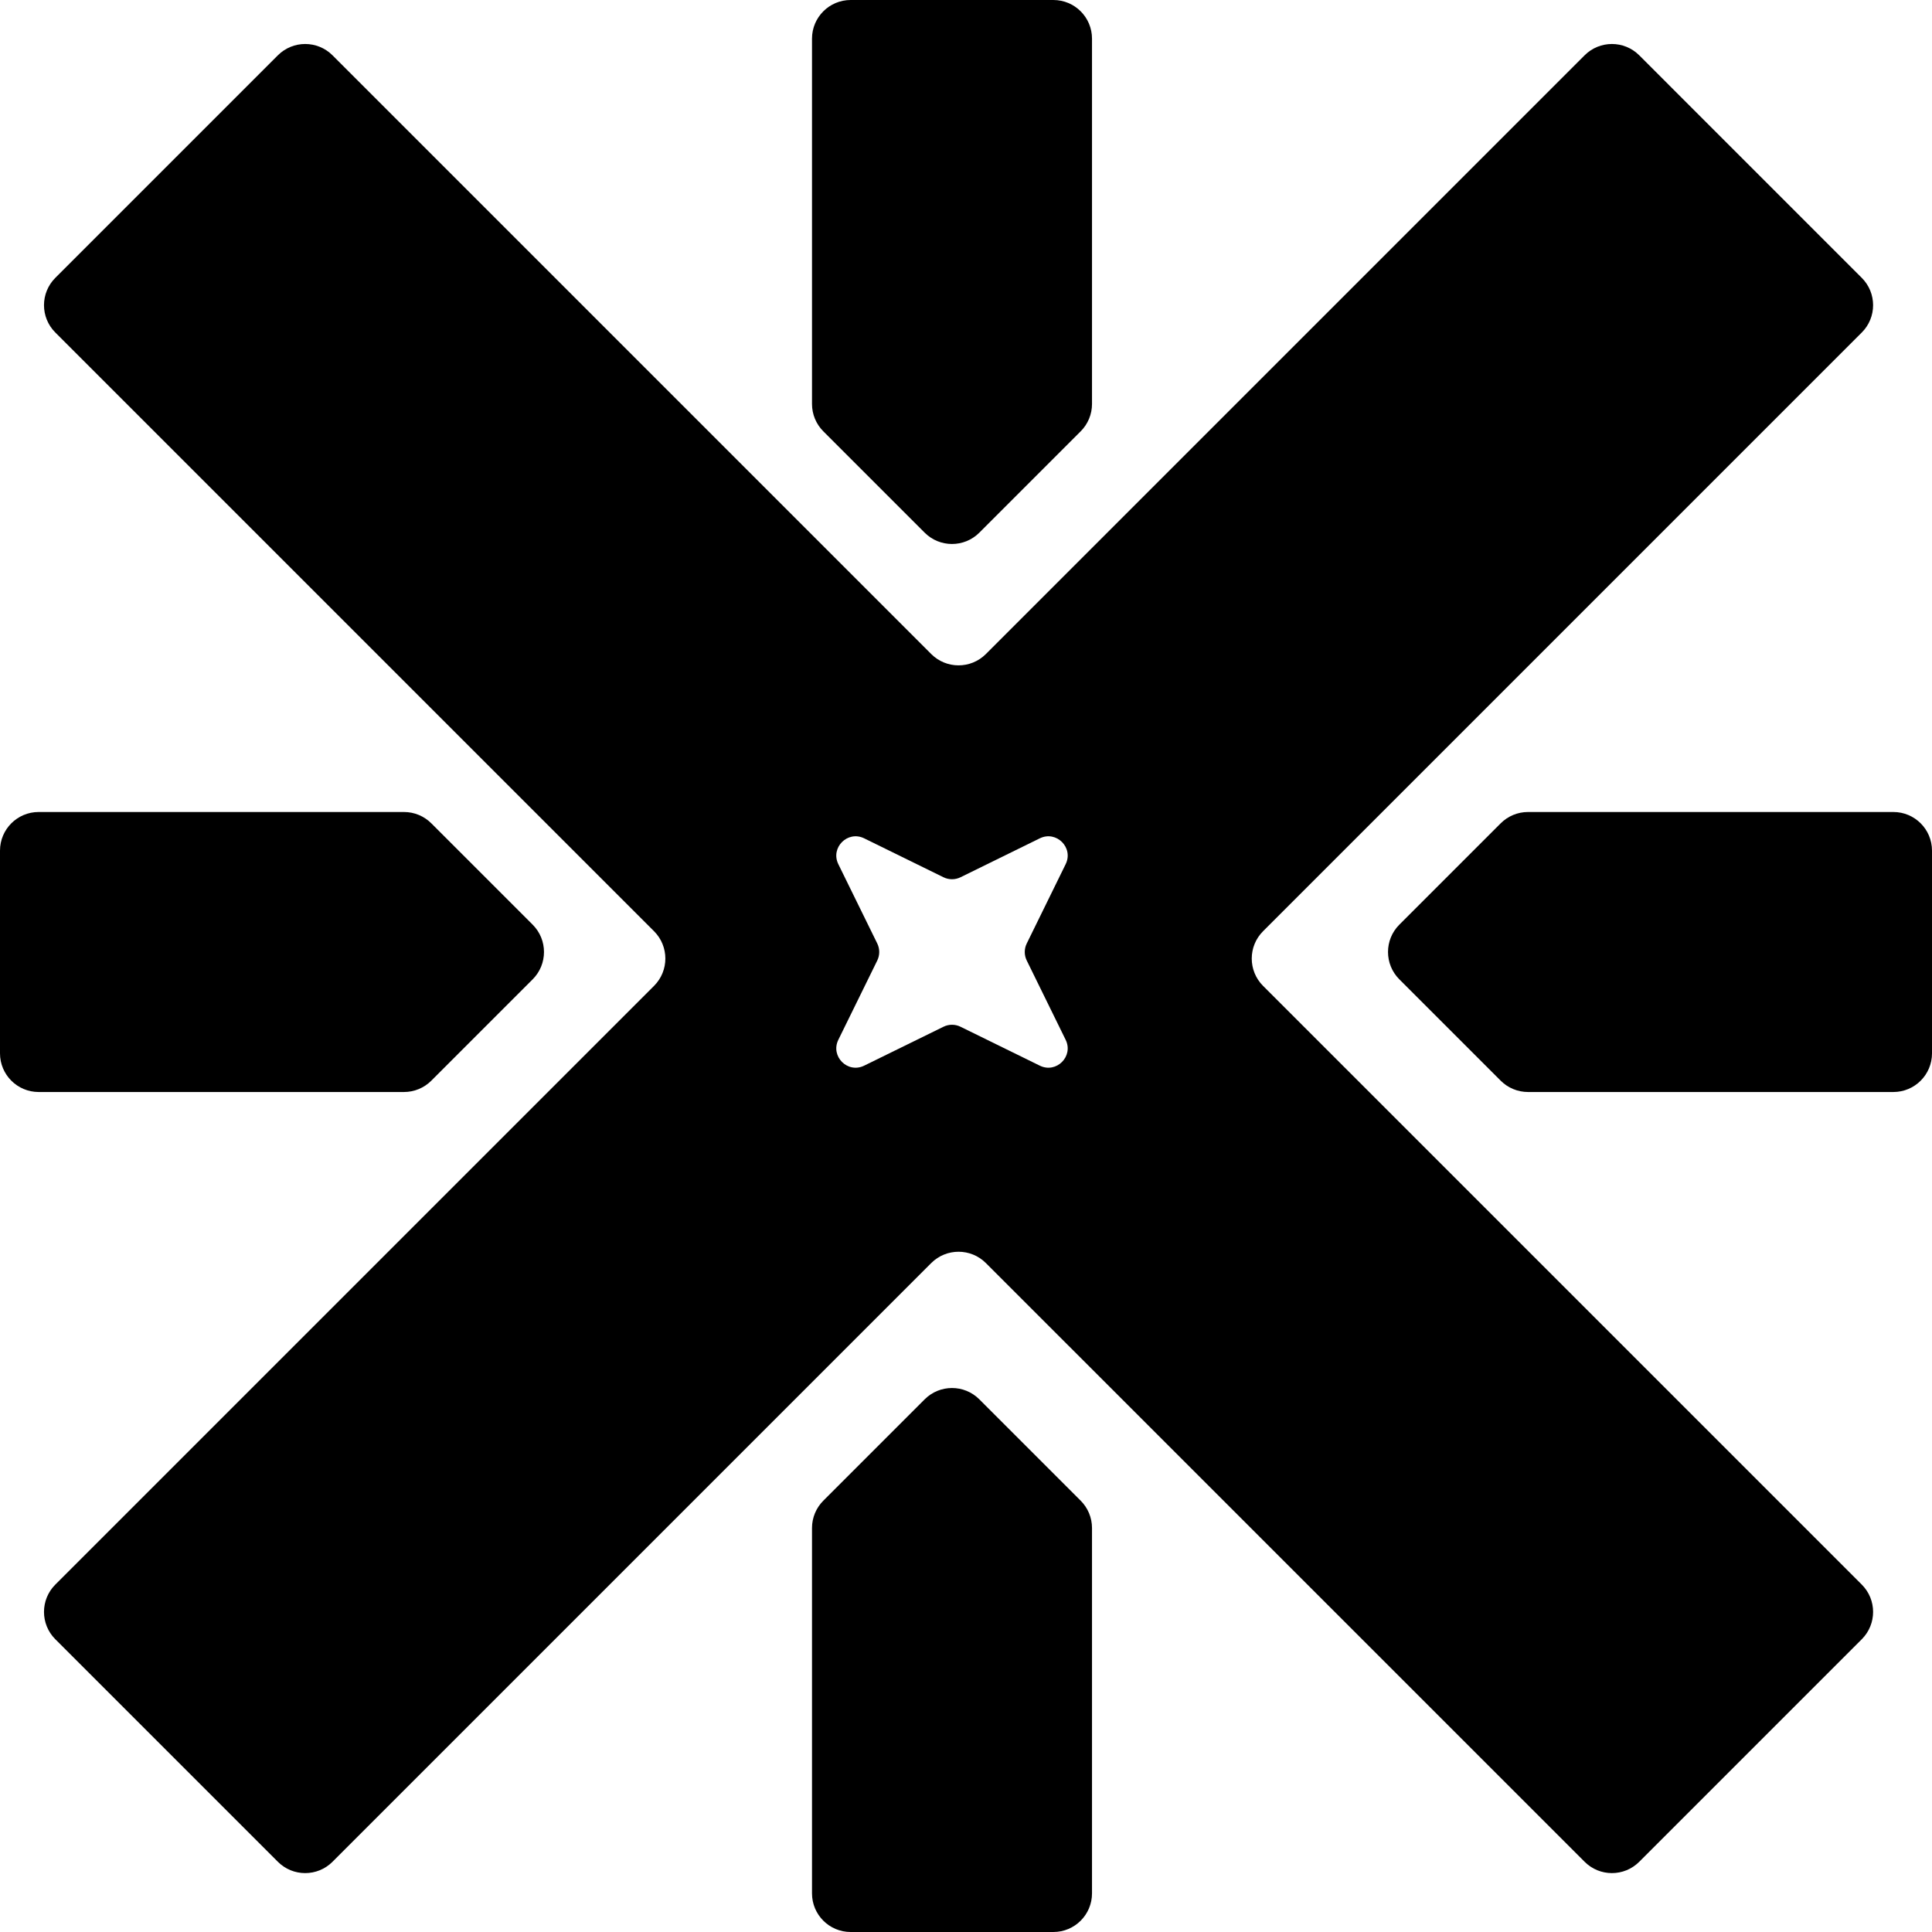<svg width="100" height="100" viewBox="0 0 100 100" fill="black" xmlns="http://www.w3.org/2000/svg">
<path class="insets" d="M42.029 79.089C42.029 78.559 42.24 78.05 42.615 77.675L47.861 72.429C48.642 71.648 49.908 71.648 50.69 72.429L55.936 77.675C56.311 78.05 56.522 78.559 56.522 79.089V98C56.522 99.105 55.626 100 54.522 100H44.029C42.924 100 42.029 99.105 42.029 98V79.089Z"/>
<path class="insets" d="M56.522 20.911C56.522 21.441 56.311 21.95 55.936 22.325L50.69 27.571C49.908 28.352 48.642 28.352 47.861 27.571L42.615 22.325C42.24 21.95 42.029 21.441 42.029 20.911V2C42.029 0.895 42.924 -3.33786e-06 44.029 -3.33786e-06H54.522C55.626 -3.33786e-06 56.522 0.895 56.522 2V20.911Z"/>
<path class="insets" d="M79.089 56.522C78.559 56.522 78.05 56.311 77.675 55.936L72.429 50.69C71.648 49.908 71.648 48.642 72.429 47.861L77.675 42.615C78.05 42.24 78.559 42.029 79.089 42.029H98C99.105 42.029 100 42.924 100 44.029V54.522C100 55.626 99.105 56.522 98 56.522H79.089Z"/>
<path class="insets" d="M20.911 42.029C21.441 42.029 21.95 42.24 22.325 42.615L27.571 47.861C28.352 48.642 28.352 49.908 27.571 50.69L22.325 55.936C21.95 56.311 21.441 56.522 20.911 56.522H2C0.895 56.522 -3.33786e-06 55.626 -3.33786e-06 54.522V44.029C-3.33786e-06 42.924 0.895 42.029 2 42.029H20.911Z"/>
<path class="cross" fill-rule="evenodd" clip-rule="evenodd" d="M14.382 2.863C15.163 2.082 16.43 2.082 17.211 2.863L48.2 33.853C48.981 34.634 50.248 34.634 51.029 33.853L82.019 2.863C82.799 2.082 84.066 2.082 84.847 2.863L96.365 14.382C97.147 15.163 97.147 16.43 96.365 17.211L65.376 48.2C64.595 48.981 64.595 50.248 65.376 51.029L96.365 82.018C97.147 82.799 97.147 84.066 96.365 84.847L84.847 96.365C84.066 97.147 82.799 97.147 82.019 96.365L51.029 65.376C50.248 64.595 48.981 64.595 48.2 65.376L17.211 96.365C16.43 97.147 15.163 97.147 14.382 96.365L2.863 84.847C2.082 84.066 2.082 82.799 2.863 82.018L33.853 51.029C34.634 50.248 34.634 48.981 33.853 48.2L2.863 17.21C2.082 16.43 2.082 15.163 2.863 14.382L14.382 2.863ZM44.73 43.392C43.874 42.972 42.972 43.874 43.392 44.73L45.407 48.835C45.543 49.113 45.543 49.438 45.407 49.716L43.392 53.82C42.972 54.676 43.874 55.579 44.73 55.158L48.835 53.144C49.113 53.007 49.438 53.007 49.716 53.144L53.82 55.158C54.676 55.579 55.579 54.676 55.158 53.82L53.144 49.716C53.007 49.438 53.007 49.113 53.144 48.835L55.158 44.73C55.579 43.874 54.676 42.972 53.82 43.392L49.716 45.407C49.438 45.543 49.113 45.543 48.835 45.407L44.73 43.392Z"/>
</svg>
